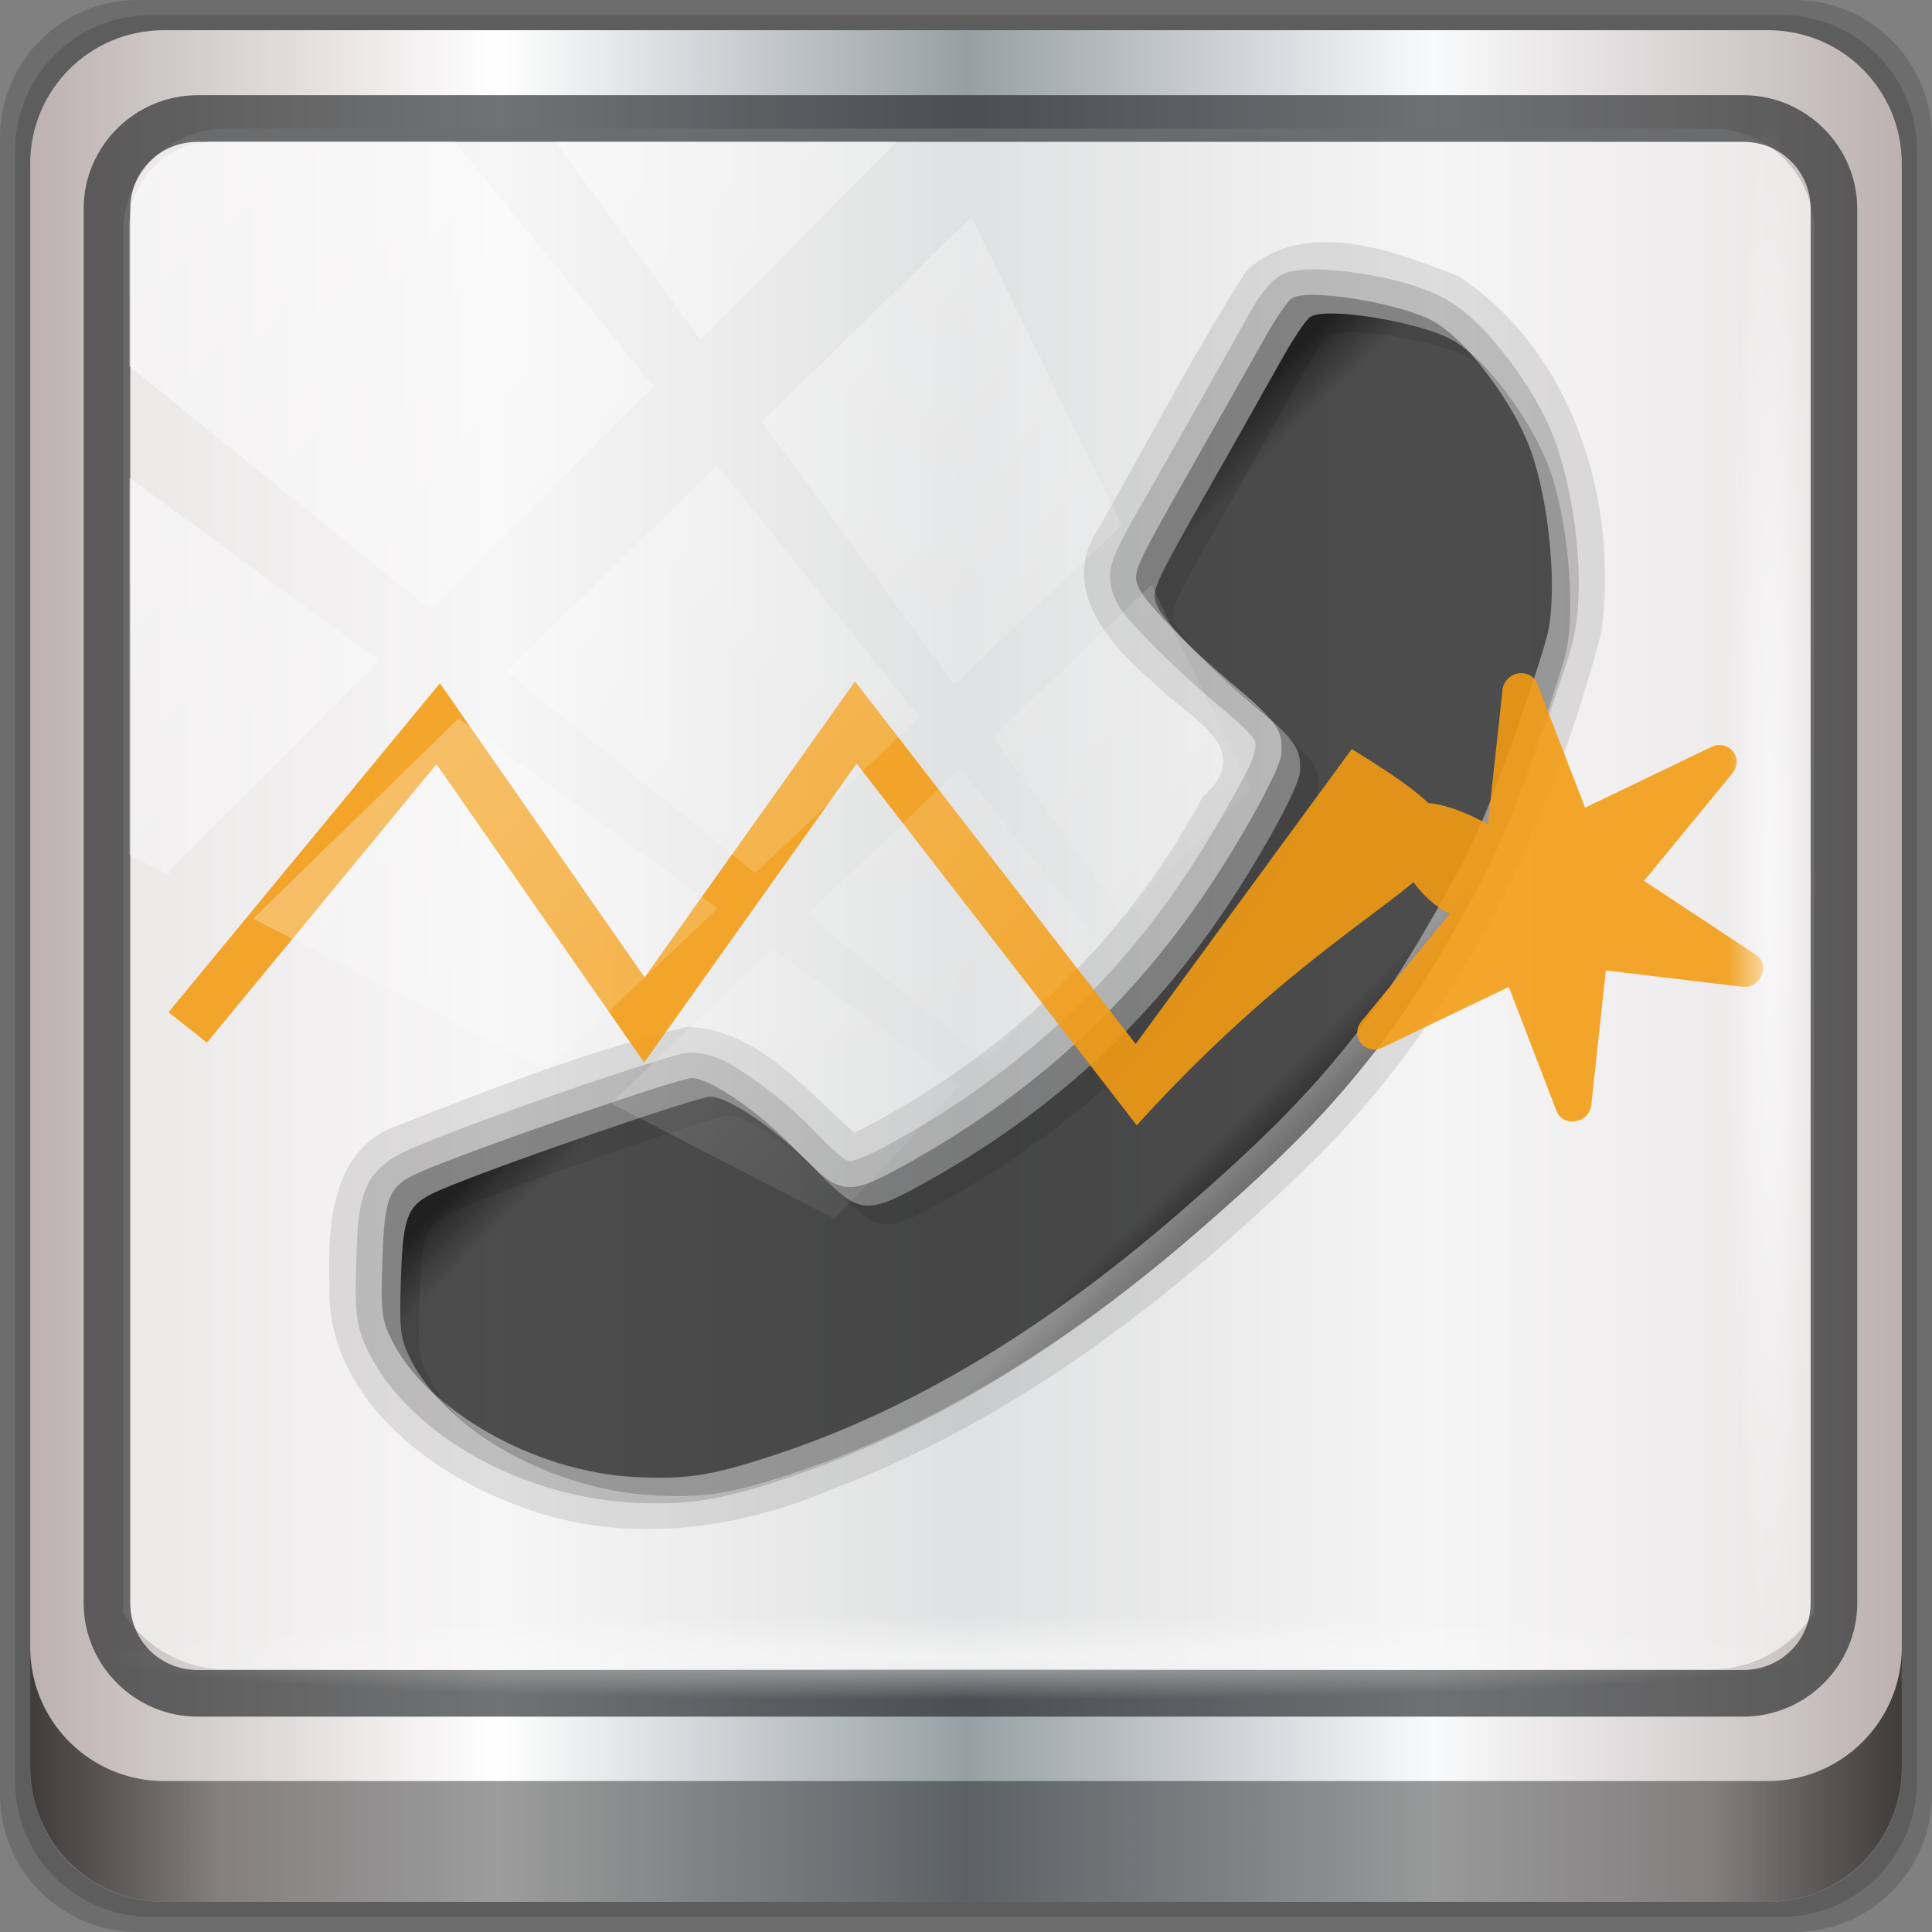 <?xml version="1.0" encoding="UTF-8" standalone="no"?>
<!-- Created with Inkscape (http://www.inkscape.org/) -->

<svg
   xmlns:dc="http://purl.org/dc/elements/1.1/"
   xmlns:cc="http://creativecommons.org/ns#"
   xmlns:rdf="http://www.w3.org/1999/02/22-rdf-syntax-ns#"
   xmlns:svg="http://www.w3.org/2000/svg"
   xmlns="http://www.w3.org/2000/svg"
   xmlns:xlink="http://www.w3.org/1999/xlink"
   xmlns:sodipodi="http://sodipodi.sourceforge.net/DTD/sodipodi-0.dtd"
   xmlns:inkscape="http://www.inkscape.org/namespaces/inkscape"
   width="96"
   height="96"
   viewBox="0 0 96 96"
   version="1.1"
   id="svg1072"
   inkscape:version="0.92.1 r15371"
   sodipodi:docname="im-ekiga.svg">
  <rect x="0" y="0" width="96" height="96" fill="#808080" stroke="none"/>
  <defs
     id="defs1066">
    <linearGradient
       y2="47"
       x2="90"
       y1="47"
       x1="6"
       gradientTransform="matrix(1.107,0,0,1.107,-4.994,-3.621)"
       gradientUnits="userSpaceOnUse"
       id="linearGradient4071"
       xlink:href="#linearGradient6139-0"
       inkscape:collect="always" />
    <linearGradient
       id="linearGradient6139-0">
      <stop
         style="stop-color:#bdb1b1;stop-opacity:1"
         offset="0"
         id="stop6141-2" />
      <stop
         id="stop6151-0"
         offset="0.25"
         style="stop-color:#ffffff;stop-opacity:1;" />
      <stop
         id="stop6147-1"
         offset="0.5"
         style="stop-color:#96a0a4;stop-opacity:1" />
      <stop
         style="stop-color:#f9fafb;stop-opacity:1;"
         offset="0.75"
         id="stop6149-4" />
      <stop
         style="stop-color:#bdb1b1;stop-opacity:1"
         offset="1"
         id="stop6143-4" />
    </linearGradient>
    <linearGradient
       gradientUnits="userSpaceOnUse"
       y2="88.172"
       x2="94.5"
       y1="88.172"
       x1="1.5"
       id="linearGradient4129"
       xlink:href="#linearGradient3832-0-6-1-1"
       inkscape:collect="always"
       gradientTransform="translate(0.149,0.415)" />
    <linearGradient
       id="linearGradient3832-0-6-1-1">
      <stop
         id="stop3834-6-3-7-1"
         offset="0"
         style="stop-color:#000000;stop-opacity:1;" />
      <stop
         style="stop-color:#000000;stop-opacity:0.588;"
         offset="0.1"
         id="stop3872-2-4" />
      <stop
         id="stop3844-6-2-7-6"
         offset="0.9"
         style="stop-color:#000000;stop-opacity:0.588;" />
      <stop
         id="stop3836-5-0-2-9"
         offset="1"
         style="stop-color:#000000;stop-opacity:1;" />
    </linearGradient>
    <radialGradient
       r="43.199"
       fy="44.893"
       fx="13.948"
       cy="44.893"
       cx="13.948"
       gradientTransform="matrix(0.975,0,0,0.049,34.048,80.582)"
       gradientUnits="userSpaceOnUse"
       id="radialGradient7462"
       xlink:href="#linearGradient3737"
       inkscape:collect="always" />
    <linearGradient
       id="linearGradient3737">
      <stop
         id="stop3739"
         style="stop-color:#ffffff;stop-opacity:1"
         offset="0" />
      <stop
         id="stop3741"
         style="stop-color:#ffffff;stop-opacity:0"
         offset="1" />
    </linearGradient>
    <radialGradient
       r="43.199"
       fy="44.893"
       fx="13.948"
       cy="44.893"
       cx="13.948"
       gradientTransform="matrix(0.888,0,0,0.049,31.96,-90.317)"
       gradientUnits="userSpaceOnUse"
       id="radialGradient7464"
       xlink:href="#linearGradient3737"
       inkscape:collect="always" />
    <linearGradient
       y2="14.514"
       x2="50.528"
       y1="-28.642"
       x1="2.771"
       gradientUnits="userSpaceOnUse"
       id="linearGradient4767"
       xlink:href="#linearGradient3737"
       inkscape:collect="always" />
    <clipPath
       clipPathUnits="userSpaceOnUse"
       id="clipPath4156-4-1">
      <path
         style="opacity:0.6;fill:#ffffff;fill-opacity:1;stroke:none"
         d="m 27.046,-55.695 -14.214,13.321 h 0.061 l 15.653,21.771 10.231,-10.546 C 38.562,-32.302 27.468,-54.819 27.046,-55.695 Z M 9.647,-39.383 -5.241,-25.321 15.988,-7.806 26.372,-18.383 Z m 31.491,12.951 -9.741,9.714 8.945,12.458 7.781,-7.555 z m -49.84,4.379 -13.754,12.982 26.283,13.846 0.061,-0.062 -0.123,-0.062 L 13.599,-5.401 -8.702,-22.053 Z m 38.015,7.401 -9.803,9.775 11.579,9.559 7.628,-7.401 -8.669,-11.009 z m 20.187,5.674 -7.383,7.216 6.188,8.542 5.82,-6.137 z m -32.195,6.322 -9.557,9.498 13.662,7.185 7.934,-7.678 z m 23.312,2.374 -7.107,6.938 8.363,6.907 5.361,-5.674 -0.061,-0.092 -0.092,0.123 -6.464,-8.203 z m -8.73,8.542 -7.505,7.339 10.354,5.458 c 1.397,-1.321 5.675,-6.123 5.851,-6.322 z"
         id="path4158-0-8"
         inkscape:connector-curvature="0" />
    </clipPath>
    <linearGradient
       x1="647.278"
       y1="349.102"
       x2="639.465"
       y2="357.892"
       id="linearGradient3811"
       xlink:href="#linearGradient3832-0-6-1-1"
       gradientUnits="userSpaceOnUse"
       gradientTransform="matrix(-1.378,1.201,-1.225,-1.35,1354.904,-244.774)" />
    <linearGradient
       id="linearGradient3183-0">
      <stop
         id="stop3185-9"
         style="stop-color:#c80000;stop-opacity:1"
         offset="0" />
      <stop
         id="stop3187-6"
         style="stop-color:#f3604d;stop-opacity:1"
         offset="1" />
    </linearGradient>
  </defs>
  <sodipodi:namedview
     id="base"
     pagecolor="#ffffff"
     bordercolor="#666666"
     borderopacity="1.0"
     inkscape:pageopacity="0.0"
     inkscape:pageshadow="2"
     inkscape:zoom="3.8215157"
     inkscape:cx="68.169857"
     inkscape:cy="46.519735"
     inkscape:document-units="px"
     inkscape:current-layer="g2574"
     showgrid="false"
     inkscape:showpageshadow="false"
     units="px"
     inkscape:lockguides="true"
     inkscape:window-width="1280"
     inkscape:window-height="972"
     inkscape:window-x="0"
     inkscape:window-y="26"
     inkscape:window-maximized="1"
     inkscape:snap-global="false">
    <sodipodi:guide
       position="0,0"
       orientation="0,96"
       id="guide1621"
       inkscape:locked="true" />
    <sodipodi:guide
       position="96,0"
       orientation="-96,0"
       id="guide1623"
       inkscape:locked="true" />
    <sodipodi:guide
       position="96,96"
       orientation="0,-96"
       id="guide1625"
       inkscape:locked="true" />
    <sodipodi:guide
       position="0,96"
       orientation="96,0"
       id="guide1627"
       inkscape:locked="true" />
  </sodipodi:namedview>
  <g
     inkscape:label="Livello 1"
     inkscape:groupmode="layer"
     id="layer1"
     transform="translate(0,-1026.52)">
    <g
       transform="translate(-0.149,1026.105)"
       style="display:inline"
       id="g2574">
      <path
         inkscape:connector-curvature="0"
         id="path3288"
         d="M 89.292,0.415 H 7.006 c -3.799,0 -6.857,3.058 -6.857,6.857 V 89.558 c 0,3.799 3.058,6.857 6.857,6.857 H 89.292 c 3.799,0 6.857,-3.058 6.857,-6.857 V 7.272 c 0,-3.799 -3.058,-6.857 -6.857,-6.857 z"
         style="display:inline;opacity:0.15;fill:#000000;fill-opacity:1;fill-rule:nonzero;stroke:none" />
      <path
         style="display:inline;opacity:0.15;fill:#000000;fill-opacity:1;fill-rule:nonzero;stroke:none"
         d="M 88.649,1.165 H 7.649 c -3.739,0 -6.75,3.01 -6.75,6.75 V 88.915 c 0,3.74 3.011,6.75 6.75,6.75 H 88.649 c 3.74,0 6.75,-3.01 6.75,-6.75 V 7.915 c 0,-3.739 -3.01,-6.75 -6.75,-6.75 z"
         id="path4085"
         inkscape:connector-curvature="0" />
      <path
         inkscape:connector-curvature="0"
         id="rect4251-1"
         d="M 88.006,1.915 H 8.292 c -3.68,0 -6.643,2.963 -6.643,6.643 V 88.272 c 0,3.68 2.963,6.643 6.643,6.643 H 88.006 c 3.68,0 6.643,-2.963 6.643,-6.643 V 8.558 c 0,-3.68 -2.963,-6.643 -6.643,-6.643 z"
         style="display:inline;fill:url(#linearGradient4071);fill-opacity:1;fill-rule:nonzero;stroke:none" />
      <path
         sodipodi:nodetypes="sscccsccscccsss"
         inkscape:connector-curvature="0"
         id="path3400-6"
         d="m 11.39,6.802 c -2.856,0 -5.124,2.288 -5.124,5.171 v 21.427 7.239 39.914 c 1.097,1.684 2.969,2.812 5.124,2.812 h 4.099 65.589 4.099 c 2.155,0 4.027,-1.127 5.124,-2.812 V 40.64 33.401 11.973 c 0,-2.883 -2.268,-5.171 -5.124,-5.171 z"
         style="display:inline;opacity:0.779;fill:#f5f3f3;fill-opacity:1;fill-rule:nonzero;stroke:none;stroke-width:1.03" />
      <g
         transform="matrix(-0.922,0.922,-0.922,-0.922,143.792,51.631)"
         id="layer6"
         style="display:inline">
        <path
           d="M 45.562,39 C 37.94,39.038 30.536,41.665 24.017,45.48 20.001,48.537 17.237,53.771 18.25,58.875 c 1.009,2.418 2.614,5.877 5.625,5.906 3.699,-0.819 7.323,-1.982 10.98,-2.974 2.609,-0.548 2.757,-3.51 2.575,-5.647 0.046,-1.849 -1.096,-4.523 1.781,-4.375 5.982,-1.82 12.495,-1.635 18.414,0.34 0.156,2.468 -0.169,5.4 1.64,7.353 3.286,2.014 6.859,3.571 10.391,5.115 2.427,1.238 4.656,-0.75 6.21,-2.423 2.982,-2.756 2.478,-7.463 0.953,-10.847 C 75.171,47.443 71.717,44.685 67.877,43.142 60.904,39.984 53.151,39.033 45.562,39 Z"
           inkscape:connector-curvature="0"
           id="path3896"
           style="display:inline;opacity:0.1;fill:#000000;fill-opacity:1" />
        <path
           inkscape:connector-curvature="0"
           d="m 45.562,40 c -1.597,0.017 -3.034,0.141 -4.594,0.344 -2.696,0.35 -6.847,1.451 -9.312,2.469 C 30.772,43.177 29.337,43.851 28,44.5 c -1.337,0.649 -2.503,1.21 -3.062,1.562 -1.789,1.129 -3.859,3.723 -4.844,5.844 -0.477,1.028 -0.771,2.239 -0.938,3.438 -0.166,1.199 -0.198,2.332 0.062,3.281 0.268,0.977 0.912,2.049 1.625,3.031 0.357,0.491 0.74,0.949 1.094,1.312 0.177,0.182 0.341,0.328 0.531,0.469 0.19,0.141 0.361,0.286 0.75,0.344 0.258,0.039 0.378,0.018 0.531,0 0.153,-0.018 0.322,-0.028 0.5,-0.062 0.357,-0.069 0.773,-0.194 1.188,-0.312 0.762,-0.217 3.118,-0.881 5.25,-1.469 2.275,-0.627 3.432,-0.91 4.156,-1.188 0.362,-0.139 0.643,-0.274 0.906,-0.531 0.263,-0.257 0.406,-0.583 0.469,-0.75 0.139,-0.37 0.155,-0.66 0.188,-1.062 C 36.438,58.004 36.435,57.522 36.438,57 36.443,55.955 36.386,54.731 36.281,53.594 36.197,52.682 36.208,52.194 36.25,52 c 0.042,-0.194 0.046,-0.174 0.312,-0.406 -0.164,0.143 0.133,-0.082 0.5,-0.219 0.367,-0.136 0.868,-0.274 1.438,-0.438 1.14,-0.327 2.565,-0.682 3.812,-0.906 4.827,-0.868 9.535,-0.626 14.469,0.781 1.22,0.348 1.682,0.602 1.75,0.688 0.068,0.086 0.147,0.454 0.125,1.594 -0.021,1.118 0.077,2.266 0.25,3.219 0.173,0.953 0.31,1.656 0.906,2.312 0.208,0.229 0.247,0.22 0.344,0.281 0.097,0.061 0.184,0.115 0.312,0.188 0.258,0.144 0.602,0.326 1,0.531 0.795,0.41 1.844,0.938 2.938,1.469 2.187,1.062 4.545,2.142 5.625,2.562 0.673,0.262 1.441,0.447 2.188,0.156 0.746,-0.291 1.329,-0.825 2.25,-1.688 0.717,-0.671 1.134,-1.08 1.469,-1.5 0.335,-0.42 0.536,-0.857 0.688,-1.312 1.142,-3.445 -0.284,-8.128 -3.125,-11.25 -1.346,-1.48 -2.32,-2.195 -4.594,-3.344 -4.995,-2.523 -10.85,-4.005 -17.75,-4.5 C 48.926,40.059 47.164,39.983 45.562,40 Z"
           id="path3892"
           style="display:inline;opacity:0.15;fill:#000000;fill-opacity:1" />
        <path
           d="m 25.483,46.906 c 0.842,-0.531 4.885,-2.494 6.562,-3.186 2.329,-0.961 6.501,-2.066 9.054,-2.397 3.051,-0.396 5.556,-0.423 9.987,-0.104 6.801,0.488 12.52,1.931 17.376,4.383 2.238,1.13 3.005,1.685 4.306,3.116 2.6,2.857 3.877,7.365 2.913,10.275 -0.274,0.825 -0.469,1.074 -1.893,2.407 -1.812,1.696 -2.18,1.843 -3.409,1.364 -1.963,-0.764 -9.55,-4.453 -9.858,-4.794 -0.509,-0.562 -0.898,-2.757 -0.858,-4.852 0.044,-2.326 -0.124,-2.535 -2.604,-3.243 -5.065,-1.445 -9.96,-1.714 -14.931,-0.82 -2.579,0.464 -5.761,1.372 -6.227,1.778 -0.662,0.577 -0.743,0.984 -0.571,2.857 0.202,2.2 0.181,4.828 -0.045,5.43 -0.23,0.614 -0.285,0.636 -4.837,1.891 -2.134,0.588 -4.513,1.25 -5.288,1.471 -0.774,0.221 -1.581,0.375 -1.793,0.344 -0.692,-0.103 -2.839,-3.08 -3.218,-4.462 -0.385,-1.402 0.017,-4.259 0.853,-6.059 0.87,-1.874 3.043,-4.491 4.483,-5.399 z"
           inkscape:connector-curvature="0"
           id="path3886"
           style="display:inline;opacity:0.3;fill:#000000;fill-opacity:1" />
        <path
           d="m 25.483,45.906 c 0.842,-0.531 4.885,-2.494 6.562,-3.186 2.329,-0.961 6.501,-2.066 9.054,-2.397 3.051,-0.396 5.556,-0.423 9.987,-0.104 6.801,0.488 12.52,1.931 17.376,4.383 2.238,1.13 3.005,1.685 4.306,3.116 2.6,2.857 3.877,7.365 2.913,10.275 -0.274,0.825 -0.469,1.074 -1.893,2.407 -1.812,1.696 -2.18,1.843 -3.409,1.364 -1.963,-0.764 -9.55,-4.453 -9.858,-4.794 -0.509,-0.562 -0.898,-2.757 -0.858,-4.852 0.044,-2.326 -0.124,-2.535 -2.604,-3.243 -5.065,-1.445 -9.96,-1.714 -14.931,-0.82 -2.579,0.464 -5.761,1.372 -6.227,1.778 -0.662,0.577 -0.743,0.984 -0.571,2.857 0.202,2.2 0.181,4.828 -0.045,5.43 -0.23,0.614 -0.285,0.636 -4.837,1.891 -2.134,0.588 -4.513,1.25 -5.288,1.471 -0.774,0.221 -1.581,0.375 -1.793,0.344 -0.692,-0.103 -2.839,-3.08 -3.218,-4.462 -0.385,-1.402 0.017,-4.259 0.853,-6.059 0.87,-1.874 3.043,-4.491 4.483,-5.399 z"
           inkscape:connector-curvature="0"
           id="path4609"
           style="display:inline;fill:url(#linearGradient3811);fill-opacity:1;opacity:0.721" />
        <path
           d="m 45.562,40 c -1.561,0.016 -2.943,0.114 -4.469,0.312 -2.553,0.332 -6.733,1.445 -9.062,2.406 -1.677,0.692 -5.72,2.657 -6.562,3.188 -1.44,0.908 -3.598,3.532 -4.469,5.406 -0.698,1.503 -1.082,3.735 -0.969,5.25 0.068,-1.393 0.413,-3.053 0.969,-4.25 0.87,-1.874 3.029,-4.498 4.469,-5.406 0.842,-0.531 4.886,-2.496 6.562,-3.188 2.329,-0.961 6.509,-2.074 9.062,-2.406 3.051,-0.396 5.569,-0.412 10,-0.094 6.801,0.488 12.52,1.923 17.375,4.375 2.238,1.13 3.011,1.694 4.312,3.125 1.905,2.093 3.064,5.069 3.188,7.656 0.184,-2.785 -1.034,-6.29 -3.188,-8.656 -1.302,-1.431 -2.075,-1.995 -4.312,-3.125 -4.855,-2.452 -10.574,-3.887 -17.375,-4.375 C 48.878,40.06 47.124,39.984 45.562,40 Z M 35.281,52.125 c -0.028,0.38 -0.035,0.841 0.031,1.562 0.079,0.857 0.144,1.752 0.156,2.594 0.022,-1.064 -0.044,-2.376 -0.156,-3.594 -0.021,-0.228 -0.018,-0.375 -0.031,-0.562 z"
           inkscape:connector-curvature="0"
           id="path3868"
           style="display:inline;opacity:0.3;fill:#ffffff;fill-opacity:1" />
        <path
           d="m 47.688,46.531 c -1.856,0.007 -3.698,0.196 -5.562,0.531 -2.579,0.464 -5.753,1.375 -6.219,1.781 -0.581,0.507 -0.718,0.929 -0.625,2.281 0.044,-0.606 0.218,-0.927 0.625,-1.281 0.466,-0.406 3.64,-1.318 6.219,-1.781 4.971,-0.894 9.873,-0.632 14.938,0.812 2.062,0.588 2.521,0.848 2.594,2.25 0.044,-2.326 -0.114,-2.542 -2.594,-3.25 -3.165,-0.903 -6.282,-1.356 -9.375,-1.344 z m 11.969,4.812 c 0.005,0.23 0.005,0.491 0,0.781 -0.04,2.095 0.366,4.282 0.875,4.844 0.309,0.34 7.881,4.017 9.844,4.781 1.229,0.478 1.594,0.352 3.406,-1.344 1.424,-1.333 1.633,-1.581 1.906,-2.406 0.258,-0.779 0.327,-1.68 0.281,-2.625 -0.038,0.577 -0.116,1.125 -0.281,1.625 -0.274,0.825 -0.482,1.073 -1.906,2.406 -1.812,1.696 -2.177,1.822 -3.406,1.344 -1.963,-0.764 -9.535,-4.441 -9.844,-4.781 -0.492,-0.542 -0.885,-2.598 -0.875,-4.625 z m -24.188,3.938 c -0.018,0.858 -0.087,1.575 -0.188,1.844 -0.23,0.614 -0.292,0.62 -4.844,1.875 -2.134,0.588 -4.507,1.248 -5.281,1.469 -0.774,0.221 -1.569,0.375 -1.781,0.344 -0.692,-0.103 -2.84,-3.056 -3.219,-4.438 -0.063,-0.231 -0.103,-0.514 -0.125,-0.812 -0.034,0.702 -0.004,1.343 0.125,1.812 0.379,1.382 2.527,4.334 3.219,4.438 0.212,0.032 1.007,-0.123 1.781,-0.344 0.774,-0.221 3.147,-0.88 5.281,-1.469 4.552,-1.255 4.614,-1.261 4.844,-1.875 0.138,-0.368 0.206,-1.524 0.188,-2.844 z"
           inkscape:connector-curvature="0"
           id="path3877"
           style="display:inline;opacity:0.1;fill:#000000;fill-opacity:1" />
      </g>
      <path
         sodipodi:nodetypes="cccccccccccccccccccccccccccccc"
         inkscape:connector-curvature="0"
         d="m 75.804,33.866 c -0.495,-0.033 -0.943,0.337 -0.996,0.822 l -0.724,6.68 c -6.697,-3.576 -5.1,2.916 -1.895,4.451 l -4.391,5.346 c -0.605,0.738 0.185,1.718 1.051,1.303 l 6.271,-3.015 2.368,6.156 c 0.326,0.853 1.634,0.63 1.731,-0.294 l 0.724,-6.68 6.761,0.81 c 0.935,0.115 1.449,-1.092 0.681,-1.597 l -5.544,-3.665 4.391,-5.346 c 0.605,-0.738 -0.185,-1.718 -1.051,-1.303 l -6.271,3.015 -2.37,-6.154 c -0.117,-0.302 -0.401,-0.506 -0.736,-0.528 z M 42.634,34.275 32.179,48.98 22.007,34.367 8.524,50.711 10.429,52.222 21.839,38.389 32.158,53.21 42.718,38.357 56.634,56.332 C 69.736,41.835 77.638,43.992 67.318,37.635 L 56.58,52.289 Z"
         style="color:#000000;font-style:normal;font-variant:normal;font-weight:normal;font-stretch:normal;font-size:medium;line-height:normal;font-family:sans-serif;font-variant-ligatures:normal;font-variant-position:normal;font-variant-caps:normal;font-variant-numeric:normal;font-variant-alternates:normal;font-feature-settings:normal;text-indent:0;text-align:start;text-decoration:none;text-decoration-line:none;text-decoration-style:solid;text-decoration-color:#000000;letter-spacing:normal;word-spacing:normal;text-transform:none;writing-mode:lr-tb;direction:ltr;text-orientation:mixed;dominant-baseline:auto;baseline-shift:baseline;text-anchor:start;white-space:normal;shape-padding:0;clip-rule:nonzero;display:inline;overflow:visible;visibility:visible;opacity:0.889;isolation:auto;mix-blend-mode:normal;color-interpolation:sRGB;color-interpolation-filters:linearRGB;solid-color:#000000;solid-opacity:1;vector-effect:none;fill:#f39c12;fill-opacity:1;fill-rule:nonzero;stroke:none;stroke-width:1.767;stroke-linecap:square;stroke-linejoin:round;stroke-miterlimit:4;stroke-dasharray:none;stroke-dashoffset:0;stroke-opacity:1;paint-order:fill markers stroke;color-rendering:auto;image-rendering:auto;shape-rendering:auto;text-rendering:auto;enable-background:accumulate"
         id="path918" />
      <path
         style="color:#000000;font-style:normal;font-variant:normal;font-weight:normal;font-stretch:normal;font-size:medium;line-height:normal;font-family:Sans;-inkscape-font-specification:Sans;text-indent:0;text-align:start;text-decoration:none;text-decoration-line:none;letter-spacing:normal;word-spacing:normal;text-transform:none;writing-mode:lr-tb;direction:ltr;baseline-shift:baseline;text-anchor:start;display:inline;overflow:visible;visibility:visible;fill:#1f2224;fill-opacity:0.633;stroke:none;stroke-width:2.376;marker:none;enable-background:accumulate"
         d="m 9.974,5.144 c -3.117,0 -5.668,2.54 -5.668,5.646 v 69.278 c 0,3.106 2.551,5.646 5.668,5.646 H 86.766 c 3.117,0 5.668,-2.54 5.668,-5.646 V 10.79 c 0,-3.106 -2.551,-5.646 -5.668,-5.646 z m 0,2.319 H 86.766 c 1.888,0 3.352,1.48 3.352,3.327 v 69.278 c 0,1.846 -1.464,3.327 -3.352,3.327 H 9.974 c -1.888,0 -3.352,-1.48 -3.352,-3.327 V 10.79 c 0,-1.846 1.464,-3.327 3.352,-3.327 z"
         id="path4989"
         inkscape:connector-curvature="0" />
      <path
         id="path4118"
         d="m 1.649,82.259 v 6 c 0,3.68 2.976,6.656 6.656,6.656 H 87.993 c 3.68,0 6.656,-2.976 6.656,-6.656 v -6 c 0,3.68 -2.976,6.656 -6.656,6.656 H 8.305 c -3.68,0 -6.656,-2.976 -6.656,-6.656 z"
         style="display:inline;opacity:0.658;fill:url(#linearGradient4129);fill-opacity:1;fill-rule:nonzero;stroke:none"
         inkscape:connector-curvature="0" />
      <rect
         ry="4.25"
         rx="0"
         y="80.665"
         x="5.524"
         height="4.25"
         width="84.25"
         id="rect4131"
         style="opacity:0.55;fill:url(#radialGradient7462);fill-opacity:1;stroke:none" />
      <rect
         transform="rotate(90)"
         style="opacity:0.669;fill:url(#radialGradient7464);fill-opacity:1;stroke:none"
         id="rect4141"
         width="76.75"
         height="4.25"
         x="5.975"
         y="-90.234"
         rx="0"
         ry="4.25" />
      <rect
         clip-path="url(#clipPath4156-4-1)"
         ry="3.957"
         rx="3.957"
         y="-30"
         x="2"
         height="69.024"
         width="75.966"
         id="rect4146"
         style="opacity:0.505;fill:url(#linearGradient4767);fill-opacity:1;stroke:none"
         transform="matrix(1.069,0,0,1.048,4.444,38.894)" />
    </g>
  </g>
</svg>
